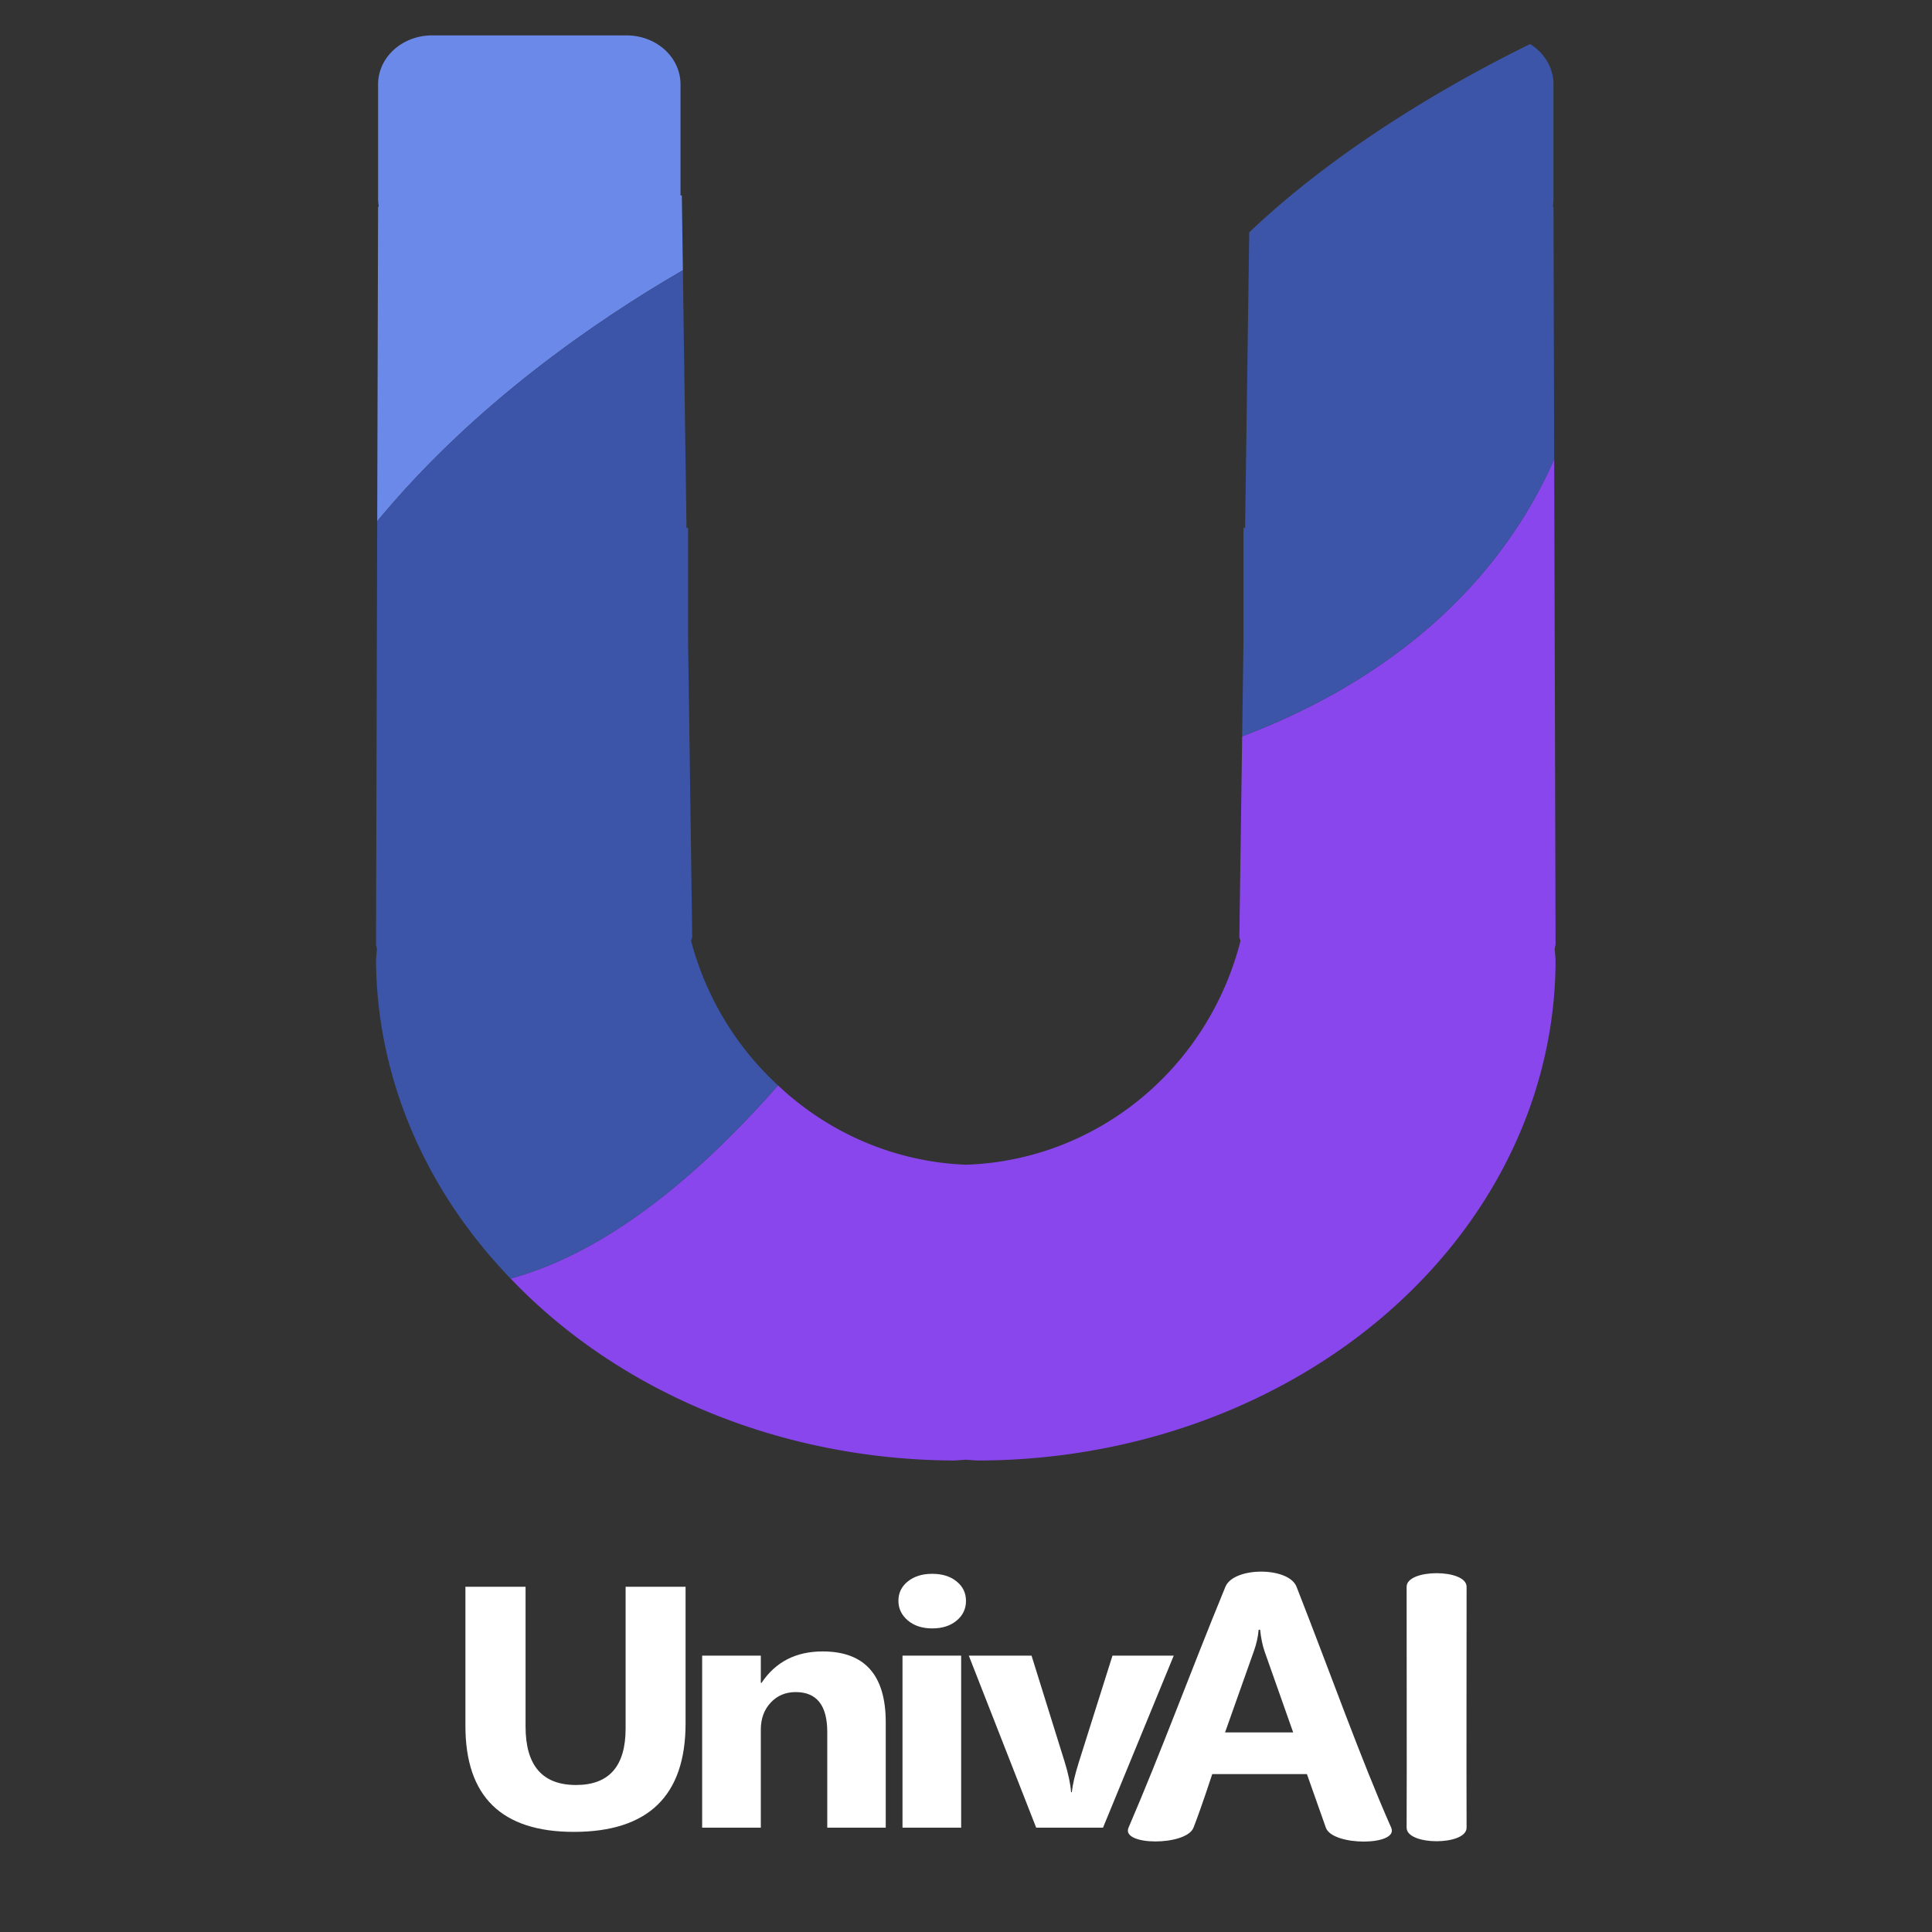 <?xml version="1.0" encoding="UTF-8" standalone="no"?>
<!-- Created with Inkscape (http://www.inkscape.org/) -->

<svg
   width="720"
   height="720"
   viewBox="0 0 720 720"
   version="1.1"
   id="svg5"
   inkscape:version="1.1 (c68e22c387, 2021-05-23)"
   sodipodi:docname="univai_logo_720.svg"
   inkscape:export-filename="C:\Users\Muyoba Lutlas\Documents\PotentialThings\Practice\Vite\reactonthebeginnings\src\assets\univai_logo.png"
   inkscape:export-xdpi="96"
   inkscape:export-ydpi="96"
   xmlns:inkscape="http://www.inkscape.org/namespaces/inkscape"
   xmlns:sodipodi="http://sodipodi.sourceforge.net/DTD/sodipodi-0.dtd"
   xmlns="http://www.w3.org/2000/svg"
   xmlns:svg="http://www.w3.org/2000/svg">
  <rect x="0" y="0" width="720" height="720" fill="#333333" stroke="none"/>
  <sodipodi:namedview
     id="namedview7"
     pagecolor="#505050"
     bordercolor="#ffffff"
     borderopacity="1"
     inkscape:pageshadow="0"
     inkscape:pageopacity="0"
     inkscape:pagecheckerboard="1"
     inkscape:document-units="px"
     showgrid="false"
     units="px"
     inkscape:zoom="0.67081229"
     inkscape:cx="307.09038"
     inkscape:cy="470.32531"
     inkscape:window-width="1305"
     inkscape:window-height="1003"
     inkscape:window-x="1470"
     inkscape:window-y="38"
     inkscape:window-maximized="1"
     inkscape:current-layer="g1125"
     inkscape:snap-global="false" />
  <defs
     id="defs2" />
  <g
     inkscape:label="Foreground"
     inkscape:groupmode="layer"
     id="g1125"
     style="display:inline"
     sodipodi:insensitive="true">
    <g
       id="g48516"
       style="stroke:none;stroke-opacity:1"
       transform="matrix(1.515,0,0,1.371,-27.919,-22.555)">
      <path
         id="ellipse1123"
         style="fill:#8946ed;fill-opacity:1;stroke:none;stroke-width:4.213;stroke-opacity:1;stop-color:#000000"
         d="m 400.74,141.247 c -17.411,43.643 -52.206,65.137 -76.755,75.347 l -0.692,54.595 c 0.094,0.363 0.187,0.662 0.282,1.022 a 72.155,81.366 0 0 1 -52.299,58.443 72.155,81.366 0 0 1 -15.276,2.398 72.155,81.366 0 0 1 -46.195,-21.573 c -25.474,32.042 -47.518,46.997 -65.778,52.511 a 142.263,136.122 0 0 0 109.157,49.462 142.263,136.122 0 0 0 2.816,-0.217 142.263,136.122 0 0 0 2.816,0.217 142.263,136.122 0 0 0 22.254,-1.676 142.263,136.122 0 0 0 113.046,-92.382 142.263,136.122 0 0 0 6.962,-42.062 142.263,136.122 0 0 0 -0.236,-2.904 c 0.025,-0.137 0.236,-1.188 0.236,-1.188 z" />
      <path
         id="path9020"
         style="fill:#6b89e9;fill-opacity:1;stroke:none;stroke-width:4.213;stroke-opacity:1;stop-color:#000000"
         d="m 124.739,26.069 c -7.371,0 -13.305,5.934 -13.305,13.305 v 31.217 c 0,0.696 0.07,1.372 0.172,2.038 l -0.172,0.008 -0.217,85.501 c 23.645,-31.623 53.509,-54.342 75.189,-68.229 l -0.257,-20.342 -0.325,0.014 V 39.374 c 0,-7.371 -5.934,-13.305 -13.305,-13.305 z" />
      <path
         id="ellipse1123-3"
         style="display:inline;fill:#3c55a9;fill-opacity:1;stroke:none;stroke-width:4.213;stroke-opacity:1;stop-color:#000000"
         d="m 172.519,26.069 c 1.843,0 3.597,0.372 5.189,1.043 -1.593,-0.671 -3.347,-1.043 -5.189,-1.043 z m 13.887,63.839 c -21.68,13.888 -51.544,36.607 -75.189,68.229 l -0.295,115.1 c 0,0 0.211,1.051 0.236,1.188 a 142.263,136.122 0 0 0 -0.236,2.904 142.263,136.122 0 0 0 33.105,86.659 c 18.26,-5.513 40.304,-20.469 65.778,-52.511 a 72.155,81.366 0 0 1 -21.38,-39.268 c 0.094,-0.36 0.187,-0.659 0.282,-1.022 l -1.024,-80.735 v -30.656 a 142.263,136.122 0 0 0 -0.386,0.247 z m -42.379,274.081 a 142.263,136.122 0 0 0 14.187,14.19 142.263,136.122 0 0 1 -14.187,-14.19 z m 74.677,-44.755 a 72.155,81.366 0 0 0 2.609,1.872 72.155,81.366 0 0 1 -2.609,-1.872 z m 11.205,6.93 a 72.155,81.366 0 0 0 4.961,2.057 72.155,81.366 0 0 1 -4.961,-2.057 z m 12.618,4.771 a 72.155,81.366 0 0 0 13.474,2.116 72.155,81.366 0 0 1 -13.474,-2.116 z m -83.706,47.737 a 142.263,136.122 0 0 0 15.651,11.661 142.263,136.122 0 0 1 -15.651,-11.661 z m 17.043,12.476 a 142.263,136.122 0 0 0 16.611,9.003 142.263,136.122 0 0 1 -16.611,-9.003 z m 19.063,9.974 a 142.263,136.122 0 0 0 16.941,6.273 142.263,136.122 0 0 1 -16.941,-6.273 z m 21.197,7.252 a 142.263,136.122 0 0 0 16.131,3.5 142.263,136.122 0 0 1 -16.131,-3.5 z" />
      <path
         id="ellipse1123-2"
         style="display:inline;fill:#3c55a9;fill-opacity:1;stroke:none;stroke-width:4.213;stroke-opacity:1;stop-color:#000000"
         d="m 389.664,26.308 c 0.274,0.05 0.537,0.124 0.805,0.19 -0.268,-0.066 -0.53,-0.141 -0.805,-0.19 z m 2.266,0.641 c 0.296,0.111 0.592,0.223 0.877,0.354 -0.287,-0.131 -0.58,-0.243 -0.877,-0.354 z m 2.191,1.067 c 0.232,0.14 0.478,0.257 0.7,0.41 -0.222,-0.154 -0.468,-0.27 -0.7,-0.41 z m 0.7,0.41 c -15.078,8.14 -45.355,26.183 -69.098,51.186 L 324.704,160.044 a 142.263,136.122 0 0 0 -0.386,-0.247 v 30.656 l -0.333,26.14 c 24.549,-10.21 59.343,-31.704 76.755,-75.347 l -0.174,-68.61 -0.172,-0.008 c 0.102,-0.666 0.172,-1.342 0.172,-2.038 V 39.374 c 0,-4.555 -2.273,-8.551 -5.745,-10.947 z M 174.211,347.681 c -5.489,4.217 -10.753,7.604 -15.785,10.282 5.032,-2.678 10.297,-6.066 15.785,-10.282 z" />
    </g>
    <path
       style="display:inline;fill:#ffffff;fill-opacity:1;stroke:none;stroke-width:3.792;stroke-opacity:1;stop-color:#000000"
       d="m 361.044,617.006 h 23.381 l 12.315,39.506 c 1.384,4.466 2.19,8.266 2.42,11.397 h 0.278 c 0.323,-2.964 1.177,-6.638 2.56,-11.021 l 12.59,-39.882 h 22.829 l -26.357,64.112 h -24.904 z"
       id="path6022" />
    <path
       style="display:inline;fill:#ffffff;fill-opacity:1;stroke:none;stroke-width:3.792;stroke-opacity:1;stop-color:#000000"
       d="m 336.335,617.006 h 21.861 v 64.112 h -21.861 z"
       id="path6020" />
    <path
       style="display:inline;fill:#ffffff;fill-opacity:1;stroke:none;stroke-width:3.792;stroke-opacity:1;stop-color:#000000"
       d="m 306.57,615.44 c 15.681,0 23.519,8.806 23.519,26.421 v 39.257 h -21.791 v -35.625 c 0,-9.934 -3.919,-14.902 -11.759,-14.902 -3.782,0 -6.895,1.315 -9.339,3.944 -2.444,2.63 -3.666,5.97 -3.666,10.019 v 36.564 H 261.672 V 617.006 h 21.861 v 10.143 h 0.275 c 5.211,-7.806 12.8,-11.709 22.761,-11.709 z"
       id="path6018" />
    <path
       style="display:inline;fill:#ffffff;fill-opacity:1;stroke:none;stroke-width:3.792;stroke-opacity:1;stop-color:#000000"
       d="m 524.21,591.334 c 0,-6.741 22.344,-6.741 22.344,0 0,33.541 -0.089,63.032 0,89.784 0.022,6.741 -22.369,6.741 -22.344,0 0.089,-24.144 0,-57.803 0,-89.784 z"
       id="path6014" />
    <path
       id="path6012"
       style="display:inline;fill:#ffffff;fill-opacity:1;stroke:none;stroke-width:3.792;stroke-opacity:1;stop-color:#000000"
       d="m 469.976,585.7 c -5.87,0.005 -11.755,1.887 -13.295,5.633 -13.179,32.057 -23.765,61.087 -36.112,89.785 -2.928,6.807 21.515,6.884 24.213,0 2.931,-7.48 6.988,-19.971 6.988,-19.971 h 35.281 l 7.057,19.971 c 2.472,6.998 27.366,6.821 24.351,0 -11.47,-25.953 -22.254,-56.563 -35.281,-89.785 -1.477,-3.767 -7.33,-5.638 -13.2,-5.633 z m -0.915,21.662 h 0.557 c 0.323,3.131 0.875,5.824 1.659,8.078 l 10.654,30.178 h -25.389 l 10.792,-30.43 c 0.922,-2.588 1.496,-5.196 1.726,-7.826 z" />
    <path
       style="display:inline;fill:#ffffff;fill-opacity:1;stroke:none;stroke-width:3.792;stroke-opacity:1;stop-color:#000000"
       d="m 173.446,591.334 h 22.414 v 52.093 c 0,14.526 6.271,21.789 18.816,21.789 12.314,0 18.471,-7.012 18.471,-21.037 v -52.844 h 22.346 v 50.903 c 0,26.965 -13.883,40.448 -41.647,40.448 -26.934,0 -40.399,-13.17 -40.399,-39.508 z"
       id="path6010" />
    <path
       style="display:inline;fill:#ffffff;fill-opacity:1;stroke:none;stroke-width:3.792;stroke-opacity:1;stop-color:#000000"
       d="m 347.404,586.513 c 3.736,0 6.756,0.939 9.062,2.817 2.352,1.878 3.528,4.298 3.528,7.262 0,3.005 -1.176,5.469 -3.528,7.389 -2.306,1.92 -5.326,2.881 -9.062,2.881 -3.69,0 -6.712,-0.982 -9.064,-2.944 -2.352,-2.004 -3.528,-4.445 -3.528,-7.325 0,-2.964 1.176,-5.384 3.528,-7.262 2.352,-1.878 5.375,-2.817 9.064,-2.817 z"
       id="path6008" />
  </g>
</svg>
